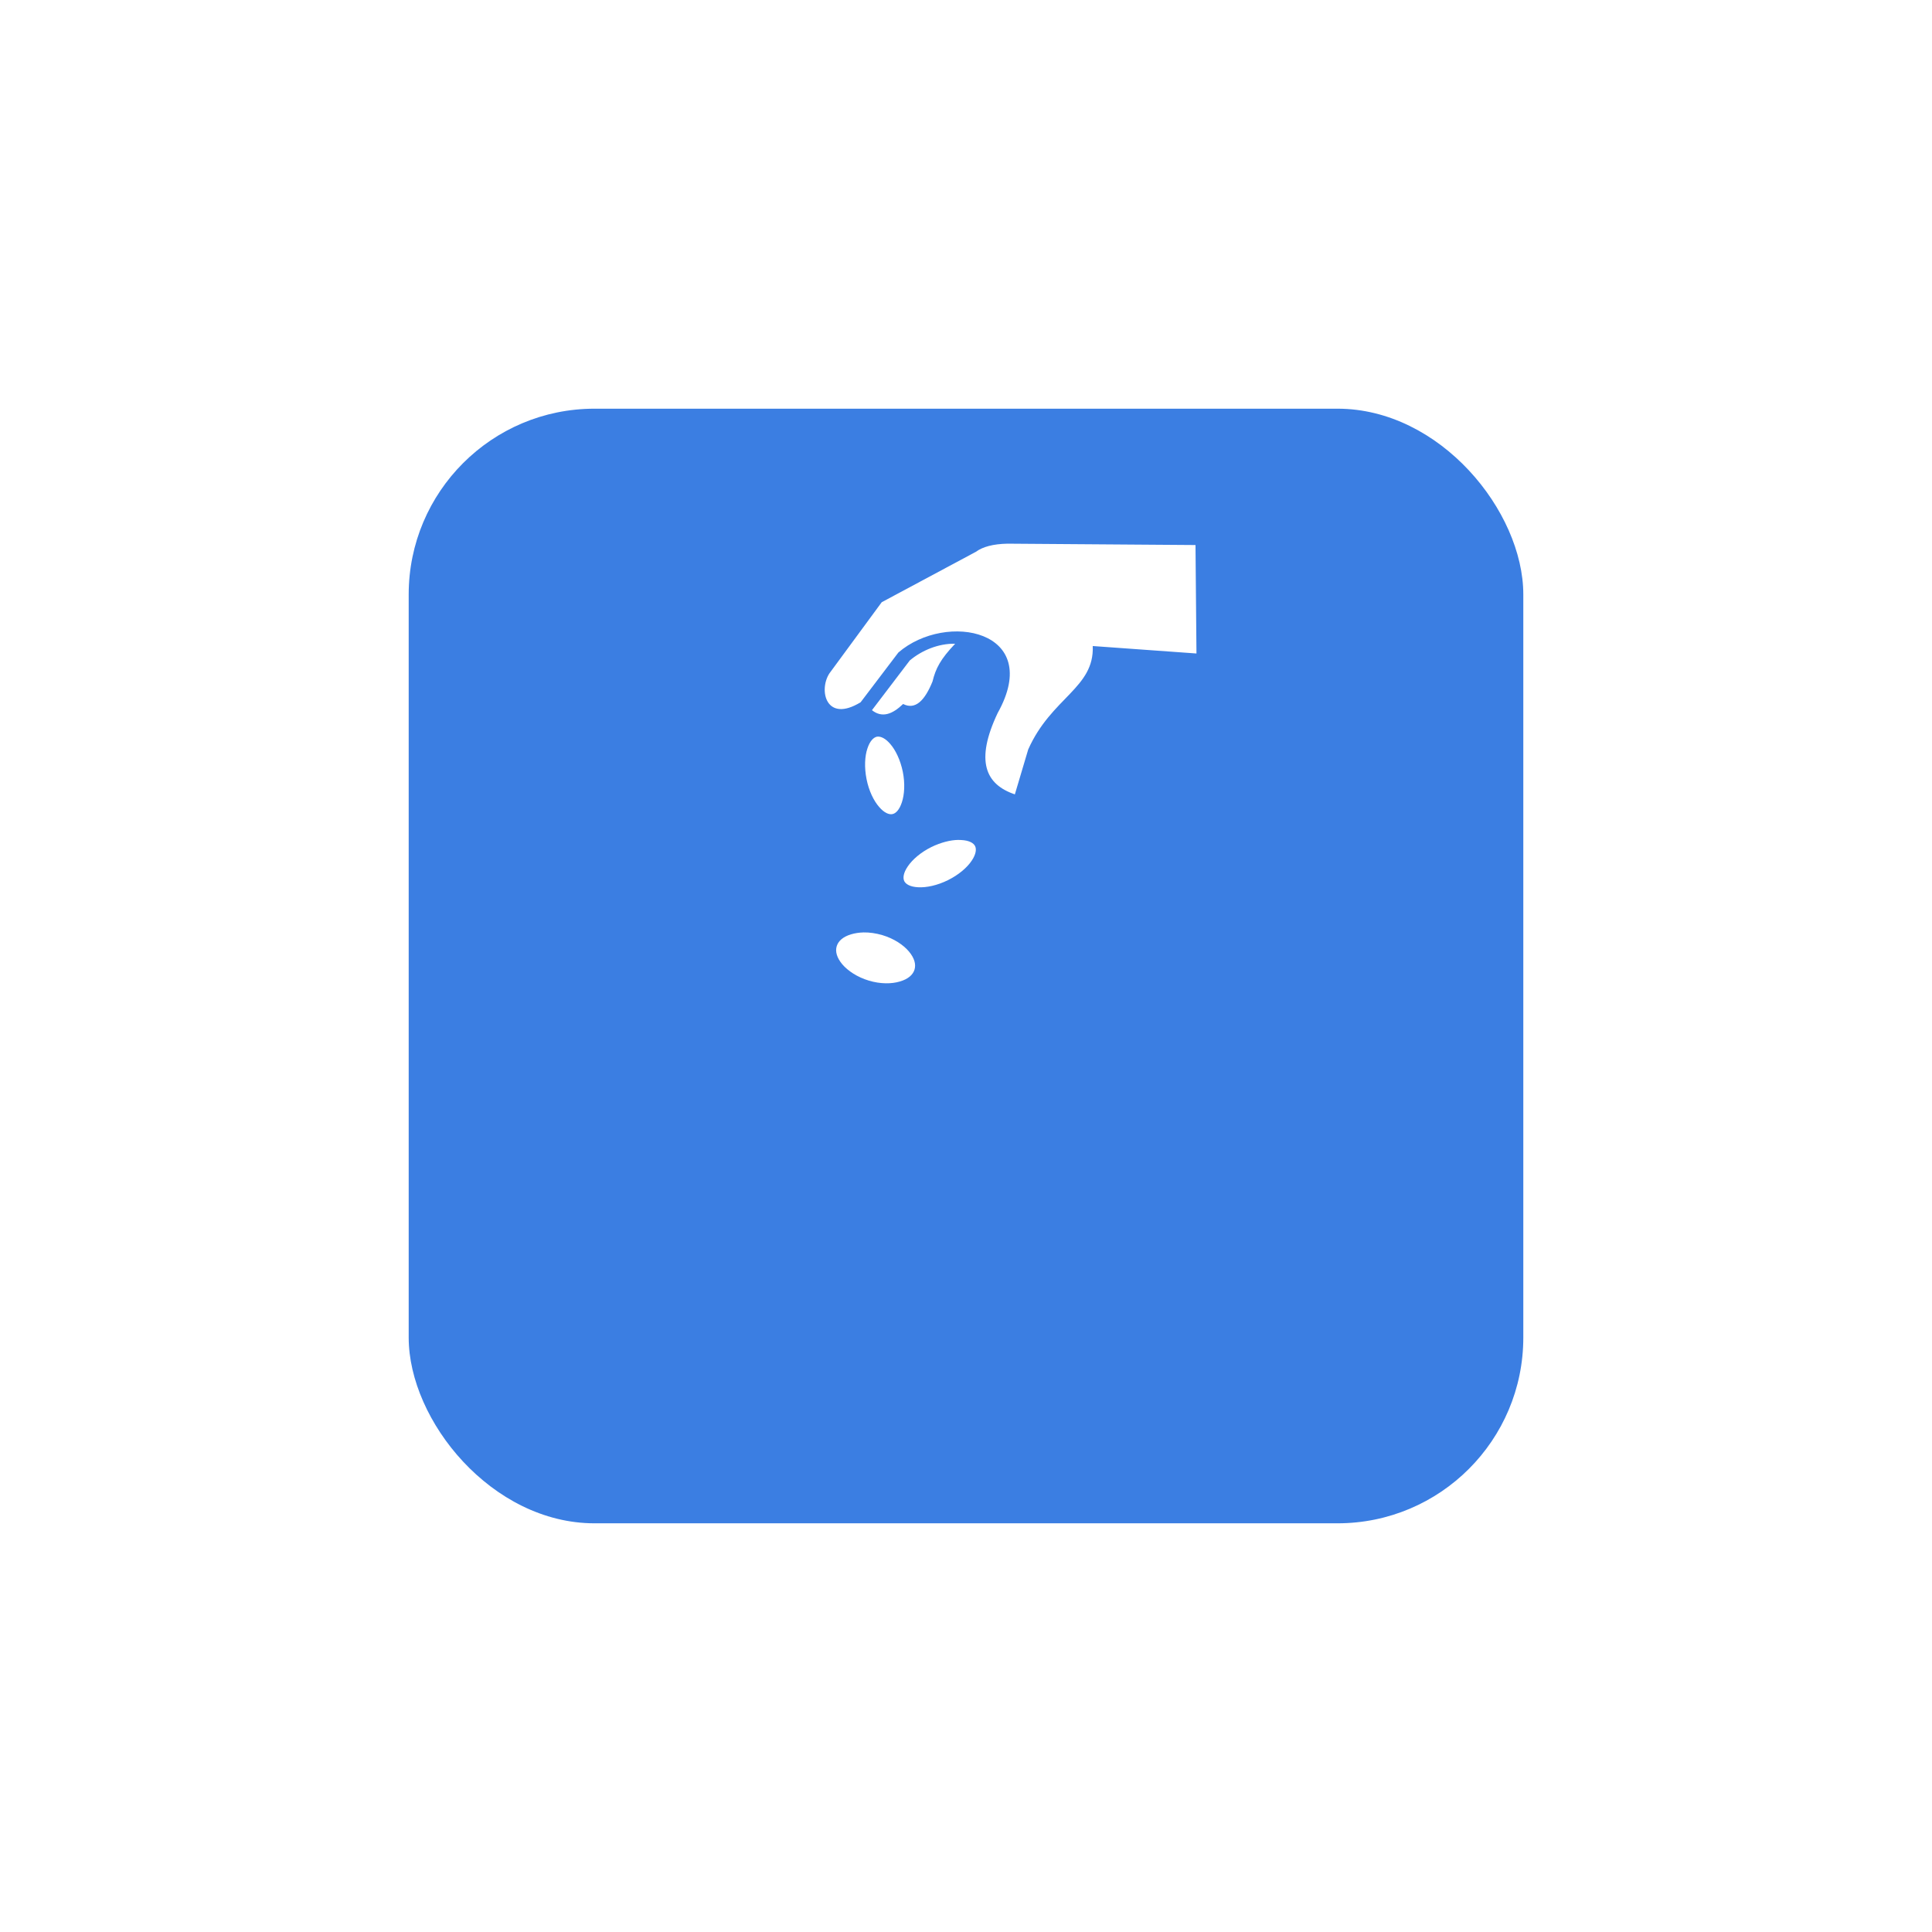 <svg width="156" height="156" viewBox="0 0 156 156" fill="none" xmlns="http://www.w3.org/2000/svg">
<g filter="url(#filter0_d_12_55)">
<rect x="33" y="17" width="90" height="90" rx="15" fill="#3B7EE2"/>
</g>
<path d="M81.352 43.899C80.187 43.923 79.352 44.149 78.797 44.556L71.195 48.626L66.969 54.375C66.078 55.75 66.711 58.406 69.492 56.703L72.539 52.688C76.406 49.352 84.297 50.883 80.555 57.578C78.719 61.453 79.578 63.344 81.945 64.141L83.023 60.516C84.891 56.313 88.375 55.555 88.234 52.164L96.609 52.766L96.531 44.009L81.352 43.899ZM77.125 51.977C75.766 51.953 74.43 52.516 73.461 53.328L70.406 57.344C71.242 58.008 72.086 57.649 72.922 56.844C73.906 57.344 74.672 56.571 75.297 55.024C75.555 53.969 75.937 53.227 77.125 51.977ZM70.906 59.477C70.875 59.477 70.836 59.477 70.805 59.485C70.547 59.539 70.242 59.813 70.039 60.438C69.828 61.063 69.781 61.953 69.969 62.906C70.156 63.852 70.547 64.656 70.984 65.156C71.406 65.649 71.797 65.789 72.055 65.735C72.32 65.688 72.617 65.406 72.82 64.789C73.031 64.164 73.086 63.266 72.898 62.321C72.703 61.367 72.312 60.563 71.883 60.071C71.508 59.633 71.164 59.477 70.906 59.477ZM77.359 67.82C76.742 67.828 75.969 68.024 75.211 68.391C74.344 68.82 73.664 69.414 73.297 69.961C72.93 70.5 72.898 70.906 73.016 71.149C73.133 71.383 73.477 71.61 74.133 71.641C74.789 71.68 75.672 71.5 76.539 71.07C77.406 70.641 78.086 70.055 78.453 69.508C78.82 68.969 78.852 68.555 78.734 68.32C78.617 68.078 78.273 67.86 77.617 67.828C77.531 67.82 77.453 67.82 77.359 67.82ZM69.734 75.289C69.367 75.297 69.031 75.352 68.734 75.438C68.07 75.633 67.687 75.985 67.562 76.399C67.43 76.82 67.562 77.32 68.008 77.86C68.461 78.391 69.219 78.899 70.156 79.18C71.086 79.461 71.992 79.453 72.664 79.25C73.336 79.055 73.719 78.703 73.844 78.289C73.969 77.867 73.844 77.367 73.391 76.828C72.945 76.297 72.187 75.789 71.25 75.508C70.719 75.352 70.203 75.281 69.734 75.289Z" fill="white"/>
<defs>
<filter id="filter0_d_12_55" x="0" y="0" width="156" height="156" filterUnits="userSpaceOnUse" color-interpolation-filters="sRGB">
<feFlood flood-opacity="0" result="BackgroundImageFix"/>
<feColorMatrix in="SourceAlpha" type="matrix" values="0 0 0 0 0 0 0 0 0 0 0 0 0 0 0 0 0 0 127 0" result="hardAlpha"/>
<feMorphology radius="12" operator="erode" in="SourceAlpha" result="effect1_dropShadow_12_55"/>
<feOffset dy="16"/>
<feGaussianBlur stdDeviation="22.5"/>
<feColorMatrix type="matrix" values="0 0 0 0 0.992 0 0 0 0 0.706 0 0 0 0 0 0 0 0 0.2 0"/>
<feBlend mode="normal" in2="BackgroundImageFix" result="effect1_dropShadow_12_55"/>
<feBlend mode="normal" in="SourceGraphic" in2="effect1_dropShadow_12_55" result="shape"/>
</filter>
</defs>
</svg>
